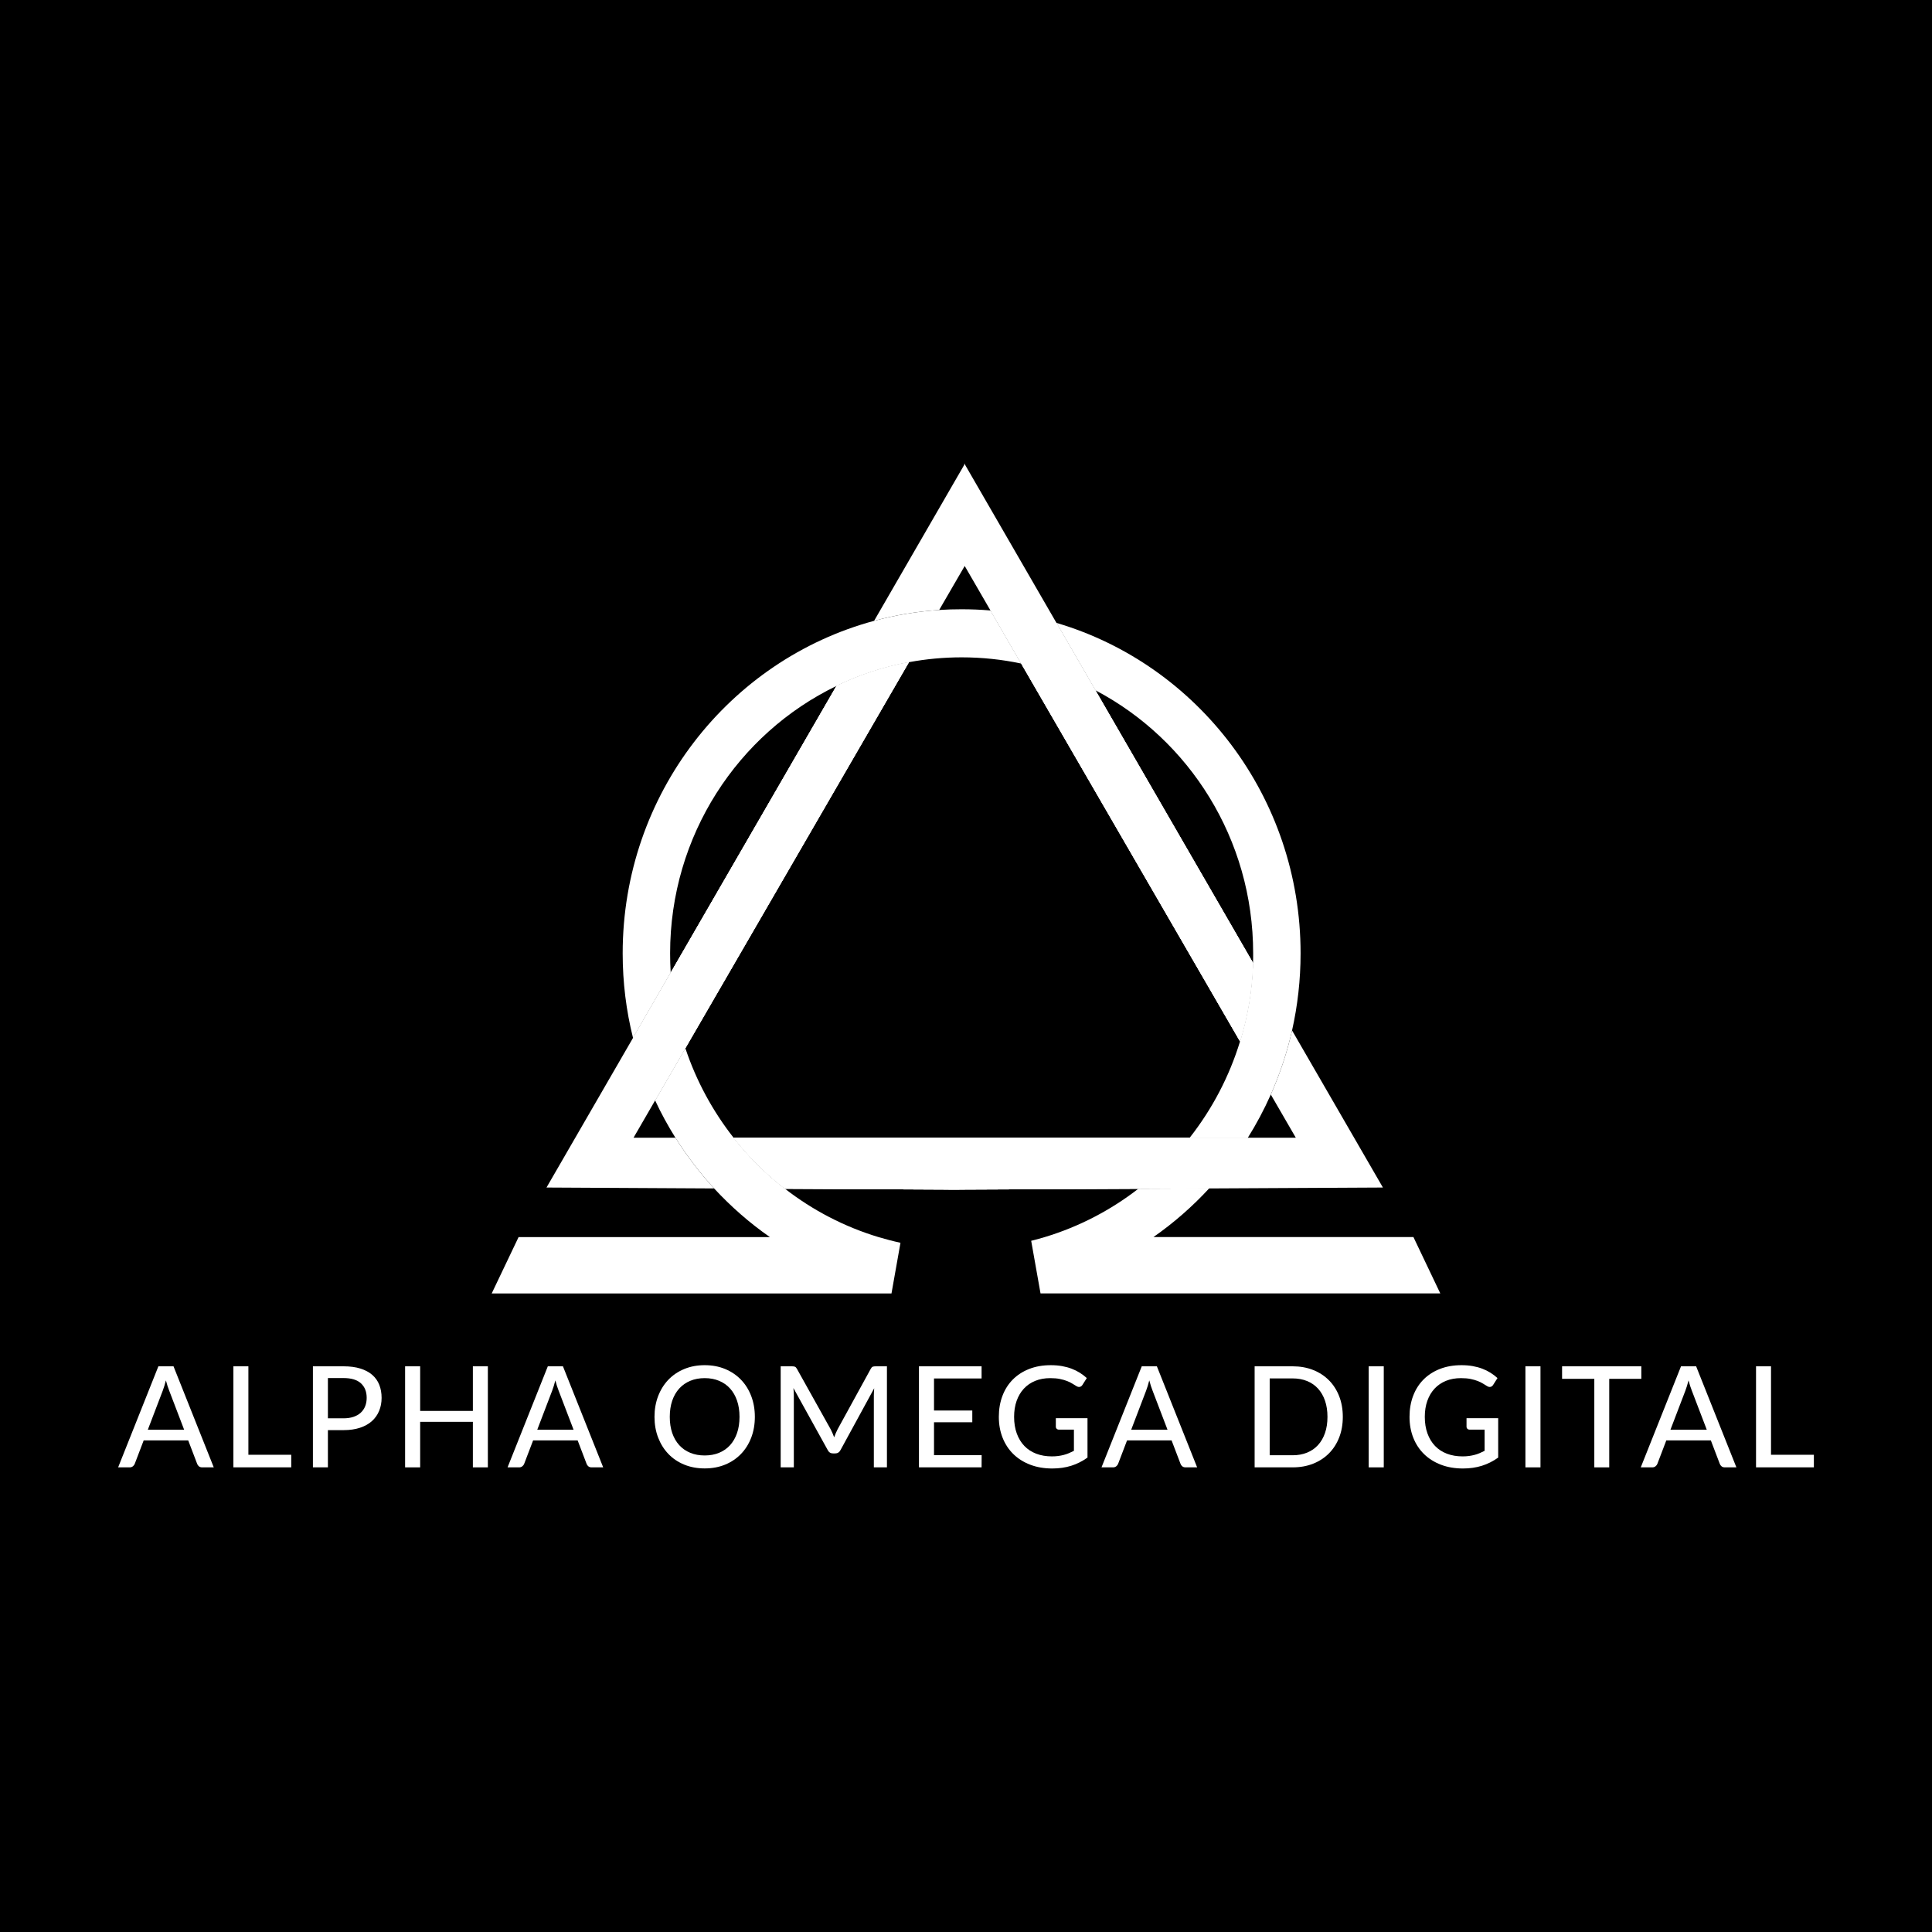<?xml version="1.0" encoding="utf-8"?>
<!-- Generator: Adobe Illustrator 17.0.0, SVG Export Plug-In . SVG Version: 6.00 Build 0)  -->
<!DOCTYPE svg PUBLIC "-//W3C//DTD SVG 1.1//EN" "http://www.w3.org/Graphics/SVG/1.1/DTD/svg11.dtd">
<svg version="1.1" id="Layer_1" xmlns="http://www.w3.org/2000/svg" xmlns:xlink="http://www.w3.org/1999/xlink" x="0px" y="0px"
	 width="1500px" height="1500px" viewBox="0 0 1500 1500" enable-background="new 0 0 1500 1500" xml:space="preserve">
<rect x="-21.258" y="-45.26" width="1542.154" height="1593.159"/>
<g>
	<g>
		<g>
			<g>
				<path fill="#FFFFFF" d="M165.965,1139.256h-8.96c-1.02,0-1.857-0.254-2.513-0.764c-0.655-0.51-1.129-1.165-1.421-1.967
					l-6.939-18.194h-34.585l-6.939,18.194c-0.255,0.693-0.729,1.321-1.421,1.885c-0.692,0.565-1.53,0.847-2.513,0.847h-8.96
					l31.252-78.458h11.746L165.965,1139.256z M142.963,1110.025l-11.637-30.432c-0.838-2.077-1.676-4.699-2.514-7.868
					c-0.401,1.566-0.81,3.023-1.229,4.371c-0.42,1.348-0.829,2.55-1.229,3.606l-11.584,30.323H142.963z"/>
				<path fill="#FFFFFF" d="M226.119,1129.476v9.78h-44.912v-78.458h11.638v68.678H226.119z"/>
				<path fill="#FFFFFF" d="M266.713,1060.797c5.027,0,9.398,0.583,13.114,1.749c3.715,1.166,6.792,2.814,9.233,4.945
					c2.44,2.131,4.252,4.708,5.436,7.731c1.183,3.024,1.776,6.375,1.776,10.053c0,3.68-0.637,7.058-1.912,10.135
					c-1.276,3.078-3.151,5.729-5.628,7.95c-2.477,2.222-5.564,3.943-9.26,5.162c-3.698,1.221-7.95,1.831-12.758,1.831h-12.129
					v28.903h-11.638v-78.458H266.713z M266.713,1101.174c2.95,0,5.546-0.382,7.786-1.148c2.24-0.765,4.116-1.848,5.628-3.25
					c1.511-1.402,2.65-3.078,3.415-5.027c0.765-1.948,1.148-4.106,1.148-6.475c0-4.771-1.485-8.523-4.453-11.255
					c-2.969-2.732-7.476-4.097-13.523-4.097h-12.129v31.251H266.713z"/>
				<path fill="#FFFFFF" d="M378.774,1060.797v78.458h-11.638v-35.35h-40.923v35.35h-11.692v-78.458h11.692v34.64h40.923v-34.64
					H378.774z"/>
				<path fill="#FFFFFF" d="M468.322,1139.256h-8.96c-1.02,0-1.857-0.254-2.513-0.764c-0.655-0.51-1.129-1.165-1.421-1.967
					l-6.939-18.194h-34.585l-6.939,18.194c-0.255,0.693-0.729,1.321-1.421,1.885c-0.693,0.565-1.53,0.847-2.513,0.847h-8.96
					l31.252-78.458h11.746L468.322,1139.256z M445.32,1110.025l-11.637-30.432c-0.838-2.077-1.676-4.699-2.514-7.868
					c-0.401,1.566-0.81,3.023-1.229,4.371c-0.42,1.348-0.829,2.55-1.229,3.606l-11.584,30.323H445.32z"/>
				<path fill="#FFFFFF" d="M586.063,1100.026c0,5.865-0.938,11.247-2.814,16.145c-1.877,4.9-4.526,9.125-7.95,12.676
					s-7.521,6.31-12.293,8.277c-4.772,1.967-10.072,2.95-15.899,2.95c-5.791,0-11.082-0.983-15.872-2.95
					c-4.79-1.967-8.888-4.726-12.293-8.277c-3.406-3.551-6.057-7.776-7.95-12.676c-1.894-4.898-2.841-10.28-2.841-16.145
					c0-5.827,0.947-11.2,2.841-16.117c1.893-4.918,4.544-9.151,7.95-12.703c3.406-3.551,7.503-6.318,12.293-8.304
					c4.79-1.985,10.08-2.978,15.872-2.978c5.828,0,11.128,0.993,15.899,2.978c4.772,1.986,8.869,4.753,12.293,8.304
					c3.424,3.552,6.074,7.786,7.95,12.703C585.124,1088.827,586.063,1094.199,586.063,1100.026z M574.152,1100.026
					c0-4.661-0.638-8.851-1.913-12.566s-3.087-6.865-5.436-9.452c-2.349-2.586-5.19-4.571-8.523-5.955
					c-3.333-1.384-7.058-2.077-11.173-2.077c-4.116,0-7.84,0.693-11.173,2.077c-3.333,1.384-6.184,3.369-8.551,5.955
					c-2.368,2.587-4.189,5.737-5.463,9.452c-1.276,3.715-1.912,7.905-1.912,12.566c0,4.699,0.636,8.898,1.912,12.594
					c1.275,3.698,3.095,6.839,5.463,9.425c2.367,2.587,5.218,4.563,8.551,5.928c3.333,1.366,7.057,2.049,11.173,2.049
					c4.116,0,7.841-0.683,11.173-2.049c3.333-1.365,6.174-3.341,8.523-5.928c2.349-2.586,4.162-5.727,5.436-9.425
					C573.514,1108.924,574.152,1104.725,574.152,1100.026z"/>
				<path fill="#FFFFFF" d="M688.615,1060.797v78.458h-10.162v-55.839c0-0.837,0.027-1.73,0.082-2.677
					c0.054-0.947,0.118-1.912,0.191-2.895l-26.116,47.916c-0.911,1.785-2.313,2.677-4.207,2.677h-1.638
					c-1.894,0-3.278-0.892-4.153-2.677l-26.608-48.081c0.219,2.041,0.328,3.953,0.328,5.737v55.839h-10.217v-78.458h8.632
					c1.02,0,1.812,0.101,2.377,0.301c0.564,0.2,1.102,0.756,1.612,1.666l26.225,46.987c0.51,0.948,0.984,1.949,1.421,3.005
					c0.437,1.057,0.856,2.113,1.257,3.169c0.764-2.149,1.657-4.225,2.677-6.229l25.734-46.932c0.473-0.91,0.992-1.466,1.557-1.666
					c0.564-0.2,1.357-0.301,2.377-0.301H688.615z"/>
				<path fill="#FFFFFF" d="M762.155,1129.804l-0.055,9.452h-48.627v-78.458H762.1v9.452h-36.934v24.86h29.722v9.124h-29.722v25.57
					H762.155z"/>
				<path fill="#FFFFFF" d="M844.331,1101.065v30.597c-3.971,2.841-8.196,4.963-12.676,6.365c-4.48,1.402-9.361,2.103-14.643,2.103
					c-6.338,0-12.066-0.983-17.183-2.95c-5.119-1.966-9.48-4.717-13.086-8.25c-3.606-3.533-6.384-7.758-8.332-12.675
					s-2.923-10.327-2.923-16.228c0-5.936,0.937-11.373,2.814-16.309c1.876-4.934,4.563-9.16,8.059-12.675
					c3.497-3.515,7.732-6.247,12.703-8.195c4.972-1.948,10.554-2.923,16.746-2.923c3.133,0,6.037,0.237,8.715,0.71
					c2.677,0.474,5.163,1.148,7.458,2.021c2.295,0.874,4.417,1.921,6.365,3.142s3.761,2.595,5.436,4.125l-3.333,5.245
					c-0.51,0.838-1.184,1.366-2.021,1.584c-0.838,0.219-1.749,0.02-2.732-0.601c-0.948-0.546-1.994-1.183-3.142-1.912
					c-1.148-0.728-2.513-1.402-4.098-2.021c-1.584-0.619-3.434-1.148-5.546-1.584c-2.113-0.437-4.608-0.656-7.485-0.656
					c-4.299,0-8.178,0.702-11.638,2.104c-3.461,1.403-6.411,3.415-8.851,6.037c-2.441,2.622-4.316,5.783-5.628,9.479
					c-1.311,3.697-1.966,7.841-1.966,12.43c0,4.808,0.692,9.117,2.076,12.922c1.384,3.806,3.342,7.031,5.874,9.671
					c2.532,2.641,5.609,4.653,9.233,6.037c3.624,1.385,7.676,2.077,12.157,2.077c1.749,0,3.378-0.1,4.891-0.301
					c1.511-0.2,2.959-0.482,4.344-0.847c1.383-0.364,2.722-0.82,4.016-1.366c1.292-0.546,2.577-1.147,3.851-1.803v-16.445h-11.583
					c-0.729,0-1.321-0.219-1.776-0.656c-0.456-0.437-0.683-0.983-0.683-1.639v-6.611H844.331z"/>
				<path fill="#FFFFFF" d="M929.454,1139.256h-8.96c-1.02,0-1.857-0.254-2.513-0.764c-0.655-0.51-1.129-1.165-1.421-1.967
					l-6.939-18.194h-34.585l-6.939,18.194c-0.255,0.693-0.729,1.321-1.421,1.885c-0.693,0.565-1.53,0.847-2.513,0.847h-8.96
					l31.252-78.458h11.746L929.454,1139.256z M906.452,1110.025l-11.637-30.432c-0.838-2.077-1.676-4.699-2.514-7.868
					c-0.401,1.566-0.81,3.023-1.229,4.371c-0.42,1.348-0.829,2.55-1.229,3.606l-11.584,30.323H906.452z"/>
				<path fill="#FFFFFF" d="M1042.551,1100.026c0,5.865-0.938,11.201-2.814,16.009c-1.876,4.808-4.526,8.933-7.949,12.375
					c-3.424,3.442-7.522,6.111-12.293,8.004c-4.773,1.894-10.072,2.841-15.9,2.841h-29.504v-78.458h29.504
					c5.828,0,11.127,0.948,15.9,2.841c4.771,1.894,8.869,4.563,12.293,8.004c3.423,3.442,6.074,7.576,7.949,12.402
					C1041.612,1088.872,1042.551,1094.199,1042.551,1100.026z M1030.64,1100.026c0-4.661-0.637-8.842-1.912-12.539
					c-1.276-3.696-3.087-6.829-5.436-9.397s-5.19-4.526-8.523-5.874c-3.333-1.348-7.058-2.021-11.174-2.021h-17.812v59.663h17.812
					c4.116,0,7.841-0.673,11.174-2.021c3.333-1.347,6.174-3.305,8.523-5.874c2.349-2.567,4.161-5.69,5.436-9.37
					C1030.002,1108.915,1030.64,1104.725,1030.64,1100.026z"/>
				<path fill="#FFFFFF" d="M1074.35,1139.256h-11.692v-78.458h11.692V1139.256z"/>
				<path fill="#FFFFFF" d="M1163.188,1101.065v30.597c-3.971,2.841-8.196,4.963-12.676,6.365c-4.48,1.402-9.361,2.103-14.642,2.103
					c-6.338,0-12.066-0.983-17.183-2.95c-5.119-1.966-9.48-4.717-13.086-8.25c-3.606-3.533-6.384-7.758-8.332-12.675
					c-1.949-4.918-2.923-10.327-2.923-16.228c0-5.936,0.937-11.373,2.814-16.309c1.876-4.934,4.563-9.16,8.059-12.675
					c3.497-3.515,7.732-6.247,12.703-8.195c4.972-1.948,10.554-2.923,16.746-2.923c3.133,0,6.037,0.237,8.715,0.71
					c2.677,0.474,5.163,1.148,7.458,2.021c2.295,0.874,4.417,1.921,6.365,3.142c1.948,1.221,3.761,2.595,5.436,4.125l-3.333,5.245
					c-0.51,0.838-1.184,1.366-2.021,1.584c-0.838,0.219-1.749,0.02-2.732-0.601c-0.948-0.546-1.994-1.183-3.142-1.912
					c-1.148-0.728-2.513-1.402-4.098-2.021c-1.584-0.619-3.433-1.148-5.546-1.584c-2.113-0.437-4.608-0.656-7.485-0.656
					c-4.299,0-8.178,0.702-11.638,2.104c-3.461,1.403-6.411,3.415-8.851,6.037c-2.441,2.622-4.316,5.783-5.628,9.479
					c-1.311,3.697-1.966,7.841-1.966,12.43c0,4.808,0.692,9.117,2.076,12.922c1.384,3.806,3.342,7.031,5.874,9.671
					c2.532,2.641,5.609,4.653,9.233,6.037c3.624,1.385,7.676,2.077,12.157,2.077c1.749,0,3.378-0.1,4.891-0.301
					c1.511-0.2,2.959-0.482,4.344-0.847c1.383-0.364,2.722-0.82,4.016-1.366c1.292-0.546,2.577-1.147,3.851-1.803v-16.445h-11.583
					c-0.729,0-1.32-0.219-1.776-0.656c-0.456-0.437-0.683-0.983-0.683-1.639v-6.611H1163.188z"/>
				<path fill="#FFFFFF" d="M1196.025,1139.256h-11.692v-78.458h11.692V1139.256z"/>
				<path fill="#FFFFFF" d="M1274.318,1070.523h-24.914v68.732h-11.583v-68.732h-25.024v-9.726h61.521V1070.523z"/>
				<path fill="#FFFFFF" d="M1348.132,1139.256h-8.96c-1.02,0-1.857-0.254-2.513-0.764c-0.655-0.51-1.129-1.165-1.421-1.967
					l-6.939-18.194h-34.585l-6.939,18.194c-0.255,0.693-0.729,1.321-1.421,1.885c-0.693,0.565-1.53,0.847-2.513,0.847h-8.96
					l31.252-78.458h11.746L1348.132,1139.256z M1325.13,1110.025l-11.637-30.432c-0.838-2.077-1.676-4.699-2.514-7.868
					c-0.401,1.566-0.81,3.023-1.229,4.371c-0.42,1.348-0.829,2.55-1.229,3.606l-11.584,30.323H1325.13z"/>
				<path fill="#FFFFFF" d="M1408.286,1129.476v9.78h-44.912v-78.458h11.638v68.678H1408.286z"/>
			</g>
		</g>
		<g>
			<polygon fill="#FFFFFF" points="744.886,923.614 744.886,923.655 740.772,923.631 			"/>
			<polygon fill="#FFFFFF" points="749.241,359.87 749.241,360.803 748.971,360.337 			"/>
			<g>
				<g>
					<path fill="#FFFFFF" d="M1003.151,800.034c-3.913,17.258-9.482,33.914-16.506,49.768l19.415,33.513H569.54
						c11.639,14.8,25.034,28.145,39.934,39.634l126.978,0.652l4.314,0.05l4.114-0.05l138.918-0.652l54.985-0.251l134.905-0.702
						L1003.151,800.034z M850.486,535.944l-30.252-52.326l-70.989-122.814l-0.251-0.451l-0.301,0.451l-70.036,121.209
						c16.255-4.415,33.162-7.275,50.52-8.428l19.817-34.165l20.017,34.566l23.83,41.189l169.923,293.389
						c5.92-19.365,9.432-39.784,10.084-60.955L850.486,535.944z M491.878,883.315l16.757-28.948l23.479-40.536l173.585-299.71
						c-19.767,3.663-38.68,9.934-56.29,18.462l-128.684,222.6l-29.249,50.62L424.3,921.995l130.139,0.702
						c-11.188-12.141-21.222-25.335-30.051-39.383H491.878z"/>
				</g>
			</g>
			<polygon fill="#FFFFFF" points="740.772,923.631 736.437,923.655 736.437,923.614 			"/>
			<polygon fill="#FFFFFF" points="748.971,360.337 748.701,360.803 748.701,359.87 			"/>
			<g>
				<path fill="#FFFFFF" d="M699.126,964.89l-6.522,36.774l-0.452,2.559H381.757l20.871-43.747h195.108
					c-15.753-10.987-30.252-23.68-43.296-37.777c-11.188-12.141-21.222-25.335-30.051-39.383
					c-5.82-9.281-11.087-18.914-15.753-28.948l23.479-40.536c8.479,25.435,21.272,48.915,37.426,69.484
					c11.639,14.8,25.034,28.145,39.934,39.634c21.473,16.656,46.005,29.499,72.595,37.526
					C687.638,962.13,693.357,963.635,699.126,964.89z"/>
			</g>
			<g>
				<path fill="#FFFFFF" d="M1118.243,1004.215H807.862l-0.712-4.016l-6.543-36.837c3.558-0.875,7.083-1.848,10.567-2.904
					c26.581-8.015,51.117-20.847,72.627-37.516l54.977-0.27c-13.02,14.116-27.521,26.802-43.265,37.786h201.875L1118.243,1004.215z"
					/>
			</g>
			<g>
				<path fill="#FFFFFF" d="M1009.773,740.182c0,20.57-2.308,40.587-6.622,59.852c-3.913,17.258-9.482,33.914-16.506,49.768
					c-5.167,11.639-11.137,22.827-17.81,33.513h-45.152c17.258-21.974,30.653-47.259,39.082-74.752
					c5.92-19.365,9.432-39.784,10.084-60.955c0.1-2.458,0.1-4.967,0.1-7.425c0-88.899-49.717-166.009-122.463-204.238
					l-30.252-52.326C929.753,515.927,1009.773,618.573,1009.773,740.182z"/>
			</g>
			<g>
				<path fill="#FFFFFF" d="M792.842,515.174c-14.9-3.161-30.402-4.816-46.206-4.816c-13.997,0-27.693,1.304-40.938,3.763
					c-19.767,3.663-38.68,9.934-56.29,18.462c-76.357,36.925-129.135,115.991-129.135,207.6c0,5.017,0.15,10.034,0.451,15.001
					l-29.249,50.62c-5.268-21.021-8.027-42.995-8.027-65.621c0-123.717,82.779-227.767,195.208-258.17
					c16.255-4.415,33.162-7.275,50.52-8.428c5.77-0.401,11.589-0.552,17.459-0.552c7.525,0,15,0.301,22.375,0.953L792.842,515.174z"
					/>
			</g>
			<path fill="#FFFFFF" d="M705.698,514.12l-173.585,299.71l-23.479,40.536c-7.174-15.402-12.994-31.657-17.158-48.564l29.249-50.62
				l128.684-222.6C667.018,524.054,685.932,517.783,705.698,514.12z"/>
			<path fill="#FFFFFF" d="M968.835,883.315c-8.83,14.047-18.864,27.242-30.051,39.383l-54.985,0.251L744.88,923.6v0.05h-8.428
				v-0.05l-126.978-0.652c-14.9-11.489-28.295-24.834-39.934-39.634H968.835z"/>
			<path fill="#FFFFFF" d="M792.842,515.174l-23.83-41.189c17.609,1.505,34.767,4.766,51.223,9.633l30.252,52.326l122.362,211.663
				c-0.652,21.171-4.164,41.59-10.084,60.955L792.842,515.174z"/>
			<path fill="#FFFFFF" d="M705.698,514.12l-173.585,299.71c-6.171-18.613-10.084-38.279-11.388-58.648l128.684-222.6
				C667.018,524.054,685.932,517.783,705.698,514.12z"/>
			<path fill="#FFFFFF" d="M569.54,883.315h354.143c-11.639,14.8-25.034,28.145-39.884,39.634L744.88,923.6v0.05h-8.428v-0.05
				l-126.978-0.652C594.574,911.459,581.179,898.115,569.54,883.315z"/>
			<path fill="#FFFFFF" d="M972.848,747.607c-0.652,21.171-4.164,41.59-10.084,60.955L792.842,515.174
				c20.369,4.264,39.684,11.338,57.645,20.77L972.848,747.607z"/>
		</g>
	</g>
</g>
</svg>

